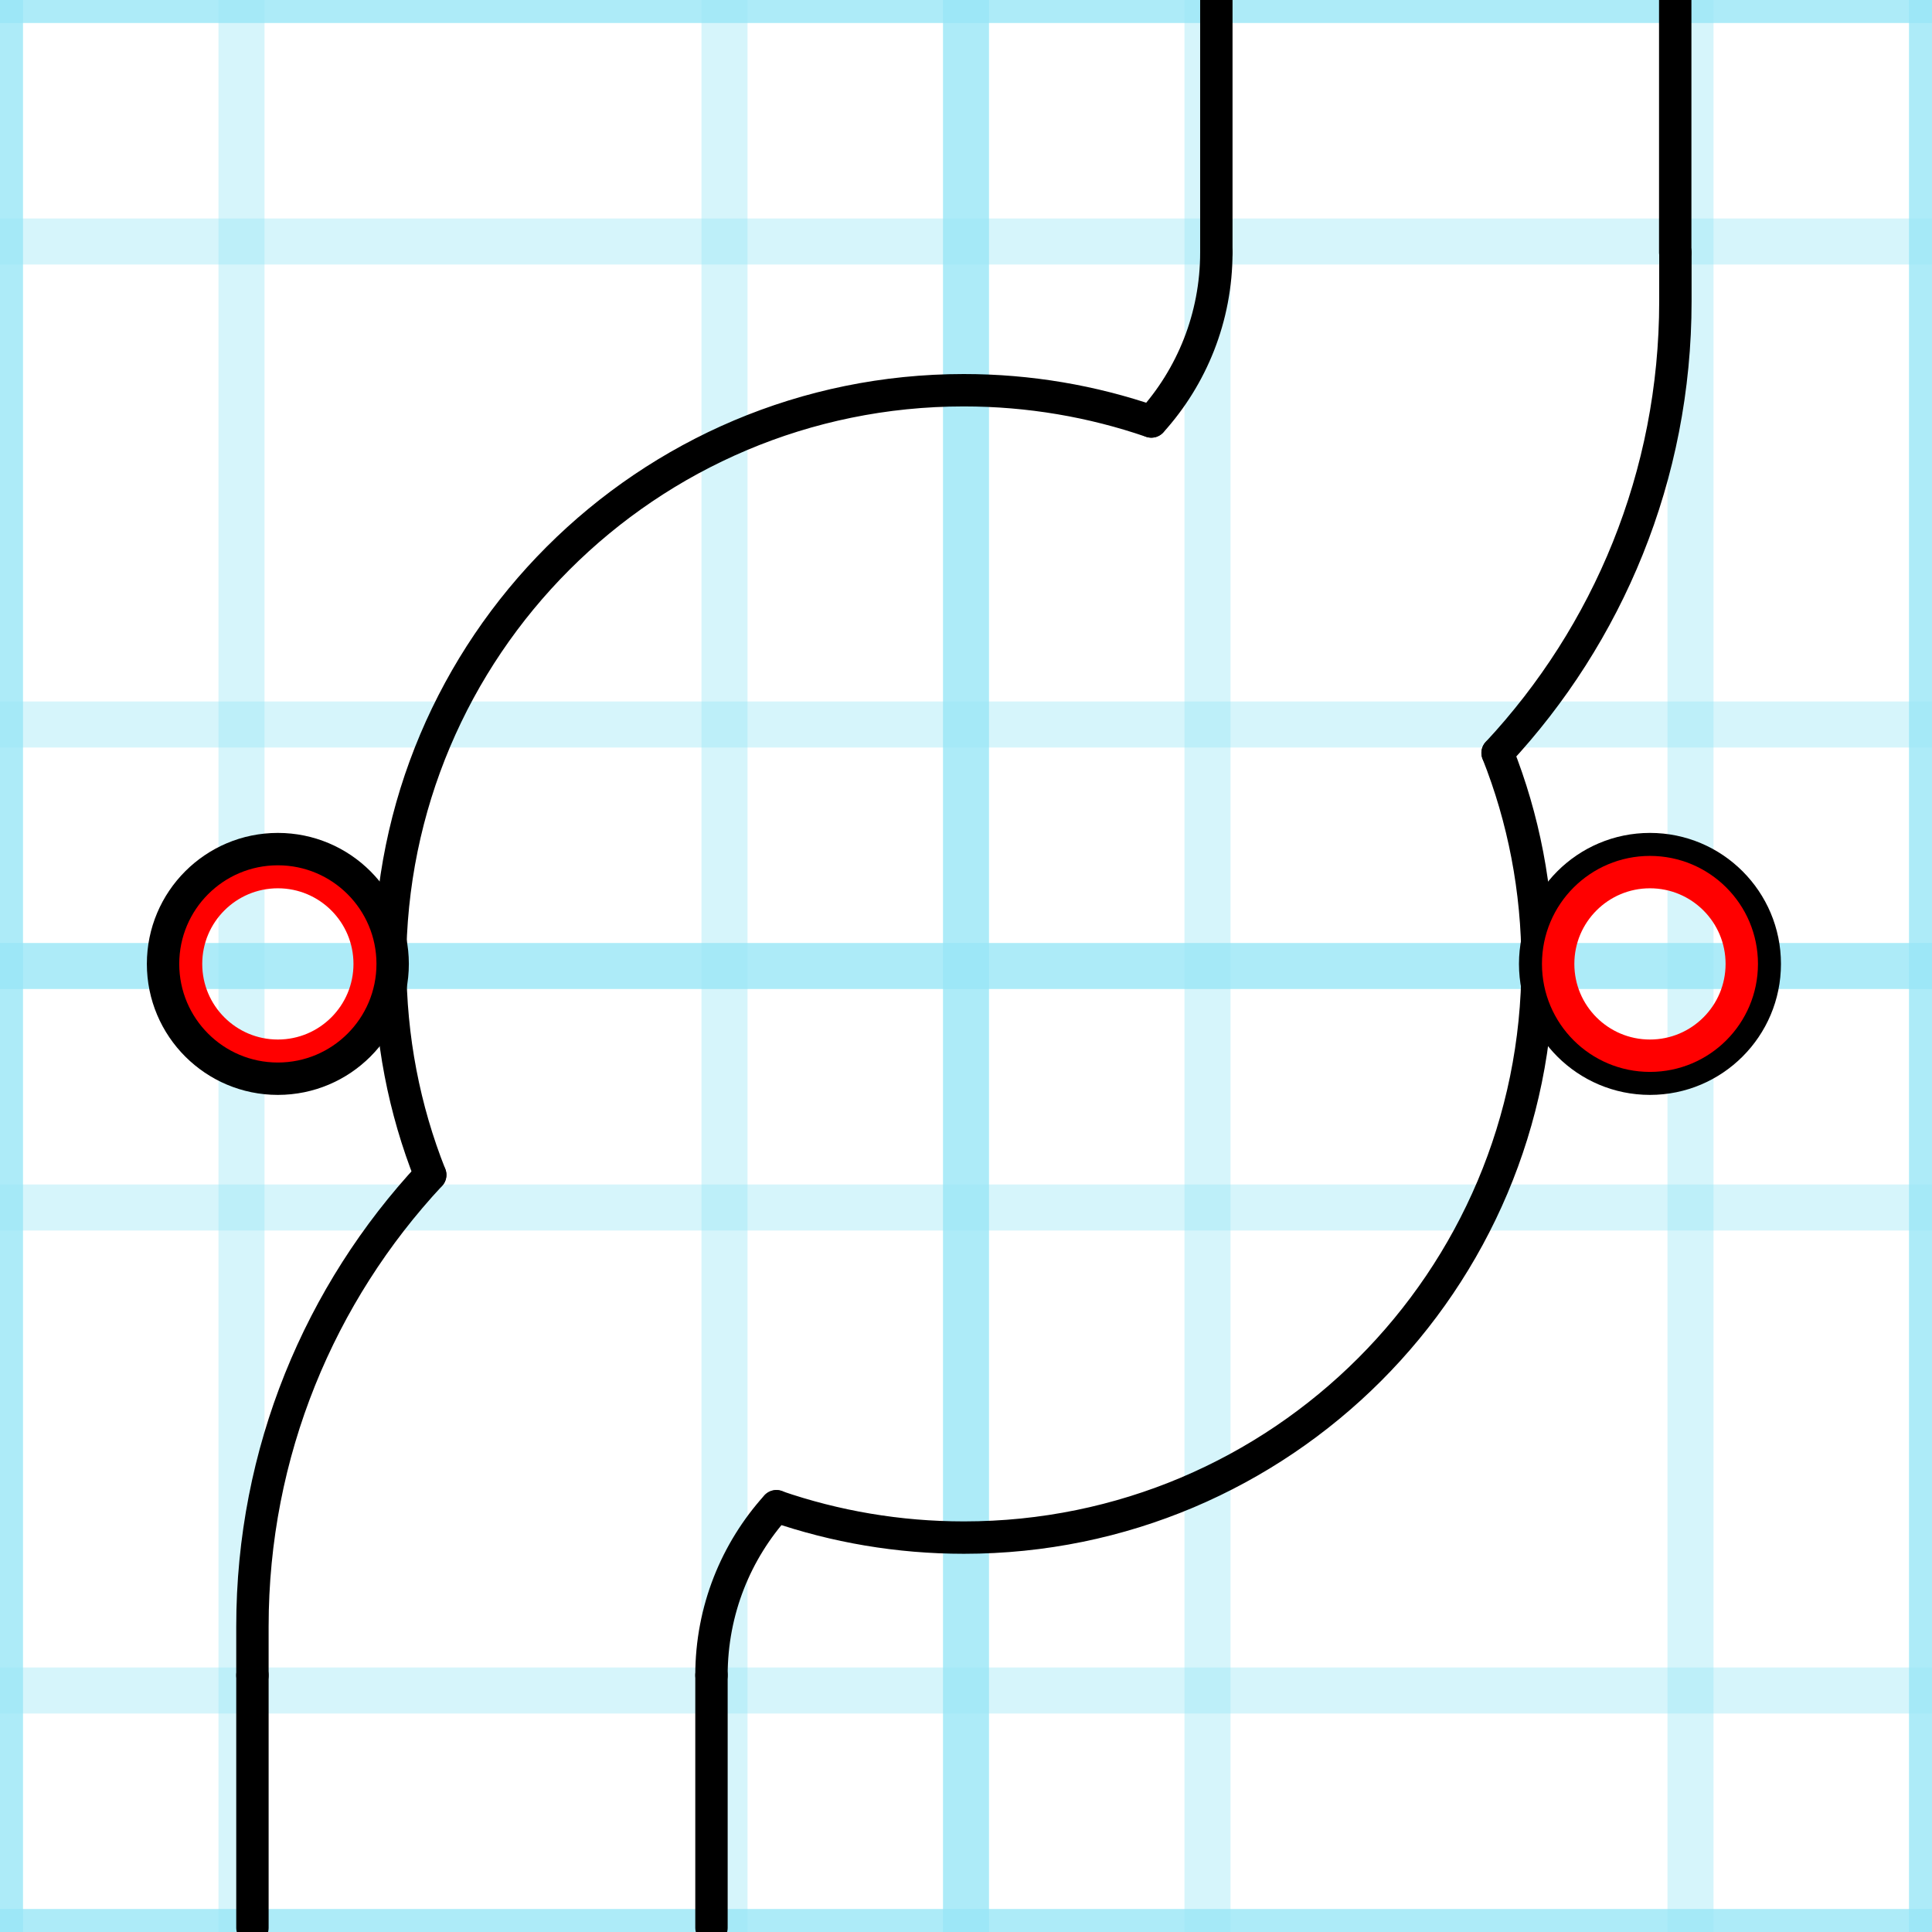 <?xml version="1.0" encoding="UTF-8" standalone="no"?>
<svg
	xmlns="http://www.w3.org/2000/svg"
   version="1.1"
   viewBox="0 0 126 126">
	<style>
   
.cls-200{fill:none; stroke-width:2px; stroke:red;stroke-miterlimit:10;}
.cls-300{fill: none; stroke-linejoin:round; stroke:#000;stroke-linecap:round;stroke-width:2px; stroke-miterlimit:10;}
.cls-310{fill: none; stroke-linejoin:round; stroke:#000;stroke-linecap:round;stroke-width:0.666px; stroke-miterlimit:10;}
.cls-210{fill:none; stroke-width:0.666px; stroke:red;stroke-miterlimit:10;}

.cls-1,.cls-4,.cls-5{fill:none; stroke-miterlimit:10;}
.cls-1{opacity:.8;stroke-width:1px;}
.cls-6{opacity:.4;stroke-width:1px;}
.NO_BG_LINES, .cls-1,.cls-4,.cls-5,.cls-6{stroke:none;}
._LIGHT_BLUE, .cls-1,.cls-4,.cls-5,.cls-6{stroke:rgb(153, 230, 246);}
.cls-5{stroke-width:.25px;}

.def {
      font: 40px sans-serif;
      stroke: blue;
      fill: white;
    }
    .shablona {
      font: 40px sans-serif;
      stroke: green;
      fill: white;
    }
    .heavy {
      font: bold 30px sans-serif;
    }
    /* Note that the color of the text is set with the    *
     * fill property, the color property is for HTML only */
    .Rrrrr {
      font: italic 40px serif;
      fill: red;
    }
  </style>
	<g transform="scale(3)">
		<g transform = "translate(0 0)">
			<g id="42x42_spectro" transform="scale(1)">
				<g id="bg grid 2x2x21 pix blocks">
					<line class="cls-1" x1="0" y1="0" x2="0" y2="42"/>
					<line class="cls-6" x1="5.25" y1="0" x2="5.25" y2="42"/>
					<line class="cls-6" x1="15.75" y1="0" x2="15.75" y2="42"/>
					<line class="cls-1" x1="21" y1="0" x2="21" y2="42"/>
					<line class="cls-6" x1="26.25" y1="0" x2="26.25" y2="42"/>
					<line class="cls-6" x1="36.75" y1="0" x2="36.75" y2="42"/>
					<line class="cls-1" x1="42" y1="0" x2="42" y2="42"/>
					<line class="cls-1" x1="0" y1="0" x2="42" y2="0"/>
					<line class="cls-6" x1="0" y1="5.25" x2="42" y2="5.25"/>
					<line class="cls-6" x1="0" y1="15.75" x2="42" y2="15.75"/>
					<line class="cls-1" x1="0" y1="21" x2="42" y2="21"/>
					<line class="cls-6" x1="0" y1="26.25" x2="42" y2="26.25"/>
					<line class="cls-6" x1="0" y1="36.75" x2="42" y2="36.75"/>
					<line class="cls-1" x1="0" y1="42" x2="42" y2="42"/>
				</g>
				<g id="shape 42x42_spectro" transform="scale(0.352)">
					<path class="cls-300" d="M43.94,103.46h0c0-4.02,1.52-7.68,4.01-10.44"/>
					<path class="cls-300" d="M26.57,72.56c-6.81,7.31-10.98,17.11-10.98,27.89h0v3.02"/>
					<line class="cls-300" x1="15.59" y1="119.06" x2="15.59" y2="103.46"/>
					<line class="cls-300" x1="43.94" y1="103.46" x2="43.94" y2="119.06"/>
					<path class="cls-300" d="M94.96,59.53c0,19.57-15.86,35.43-35.43,35.43-4.05,0-7.95-.68-11.58-1.93"/>
					<path class="cls-300" d="M26.57,72.56c-1.6-4.03-2.47-8.43-2.47-13.03"/>
					<path class="cls-300" d="M75.12,15.59h0c0,4.02-1.52,7.68-4.01,10.44"/>
					<path class="cls-300" d="M92.49,46.5c6.81-7.31,10.98-17.11,10.98-27.89h0v-3.02"/>
					<line class="cls-300" x1="103.46" y1="15.59" x2="103.46" y2="0"/>
					<line class="cls-300" x1="75.12" y1="0" x2="75.12" y2="15.59"/>
					<path class="cls-300" d="M24.09,59.53c0-19.57,15.86-35.43,35.43-35.43,4.05,0,7.95,.68,11.58,1.93"/>
					<path class="cls-300" d="M92.49,46.5c1.6,4.03,2.47,8.43,2.47,13.03"/>
					<circle class="cls-200" cx="17.16" cy="59.53" r="5.67"/>
					<circle class="cls-300" cx="17.16" cy="59.53" r="7.09"/>
					<circle class="cls-300" cx="101.9" cy="59.53" r="7.09"/>
					<circle class="cls-200" cx="101.9" cy="59.53" r="5.67"/>
				</g>
			</g>
		</g>
	</g>
</svg>
